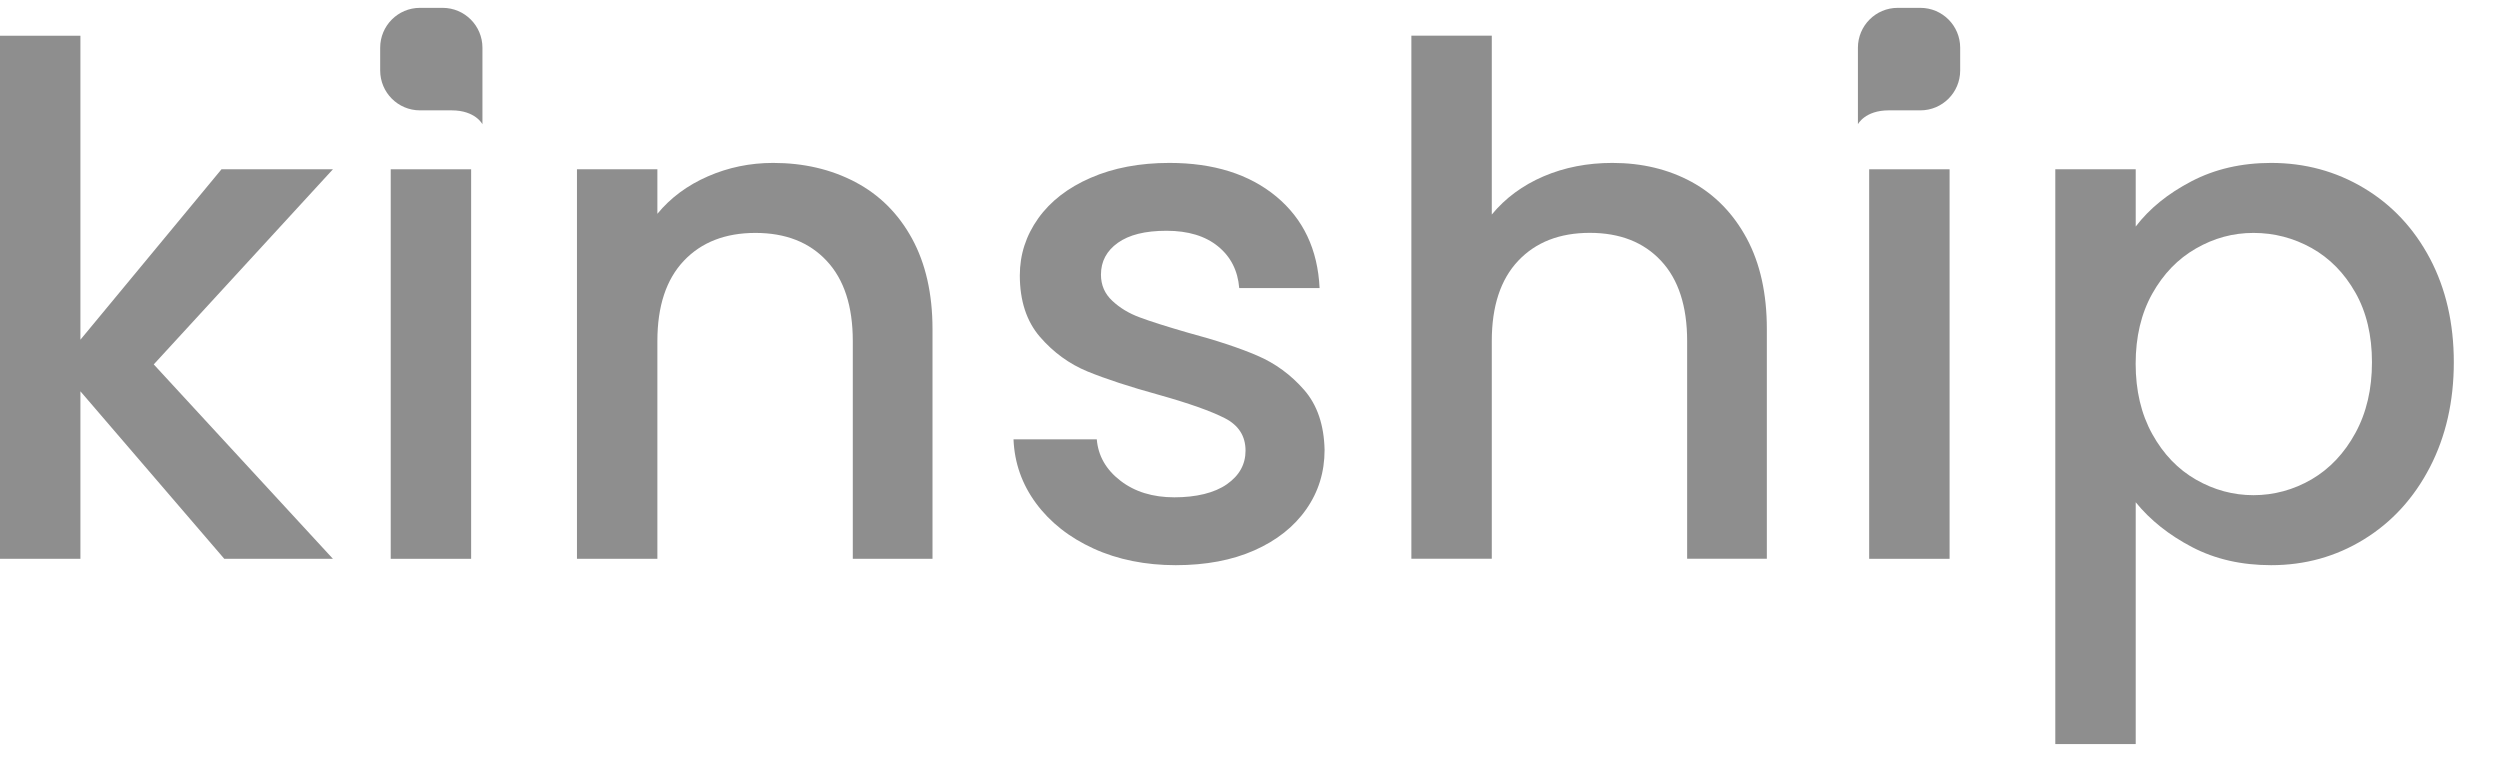 <svg width="42" height="13" viewBox="0 0 42 13" fill="none" xmlns="http://www.w3.org/2000/svg">
<path d="M2.583 6.122L5.593 9.388H3.768L1.351 6.574V9.388H0V0.6H1.351V5.707L3.721 2.844H5.593L2.583 6.122Z" fill="#8E8E8E"/>
<path d="M7.915 2.844V9.388H6.564V2.844H7.915Z" fill="#8E8E8E"/>
<path d="M14.368 3.058C14.775 3.272 15.093 3.589 15.322 4.008C15.551 4.428 15.666 4.935 15.666 5.528V9.388H14.327V5.73C14.327 5.144 14.181 4.695 13.888 4.382C13.596 4.069 13.197 3.913 12.691 3.913C12.186 3.913 11.784 4.069 11.488 4.382C11.192 4.695 11.044 5.144 11.044 5.73V9.388H9.693V2.844H11.044V3.592C11.265 3.323 11.548 3.113 11.892 2.963C12.235 2.813 12.6 2.737 12.988 2.737C13.501 2.737 13.961 2.844 14.368 3.058Z" fill="#8E8E8E"/>
<path d="M18.372 9.216C17.965 9.03 17.643 8.776 17.406 8.456C17.169 8.135 17.043 7.777 17.027 7.381H18.426C18.449 7.658 18.582 7.89 18.822 8.075C19.063 8.262 19.366 8.355 19.729 8.355C20.093 8.355 20.403 8.282 20.612 8.135C20.821 7.989 20.925 7.801 20.925 7.571C20.925 7.326 20.809 7.144 20.576 7.025C20.343 6.906 19.974 6.775 19.468 6.633C18.978 6.498 18.58 6.367 18.271 6.241C17.963 6.114 17.697 5.92 17.471 5.659C17.246 5.398 17.133 5.053 17.133 4.626C17.133 4.277 17.236 3.959 17.442 3.669C17.647 3.381 17.941 3.153 18.324 2.987C18.707 2.82 19.148 2.737 19.646 2.737C20.388 2.737 20.986 2.925 21.441 3.301C21.895 3.678 22.138 4.19 22.169 4.839H20.819C20.795 4.547 20.677 4.313 20.463 4.139C20.25 3.965 19.961 3.877 19.598 3.877C19.234 3.877 18.97 3.945 18.78 4.079C18.591 4.214 18.496 4.392 18.496 4.614C18.496 4.788 18.559 4.935 18.686 5.053C18.812 5.172 18.966 5.265 19.148 5.332C19.329 5.4 19.598 5.485 19.953 5.588C20.427 5.715 20.817 5.843 21.121 5.974C21.425 6.104 21.688 6.297 21.909 6.55C22.13 6.803 22.244 7.14 22.253 7.559C22.253 7.931 22.15 8.264 21.944 8.557C21.739 8.85 21.448 9.08 21.073 9.246C20.698 9.412 20.258 9.495 19.752 9.495C19.247 9.495 18.778 9.402 18.372 9.216L18.372 9.216Z" fill="#8E8E8E"/>
<path d="M28.421 3.057C28.812 3.271 29.12 3.588 29.346 4.007C29.571 4.427 29.683 4.934 29.683 5.528V9.387H28.344V5.729C28.344 5.144 28.198 4.694 27.905 4.381C27.613 4.068 27.214 3.912 26.709 3.912C26.203 3.912 25.802 4.068 25.506 4.381C25.21 4.694 25.062 5.144 25.062 5.729V9.387H23.711V0.599H25.062V3.604C25.291 3.327 25.581 3.113 25.933 2.962C26.284 2.812 26.669 2.737 27.088 2.737C27.585 2.737 28.03 2.844 28.421 3.057H28.421Z" fill="#8E8E8E"/>
<path d="M32.753 2.844V9.388H31.402V2.844H32.753Z" fill="#8E8E8E"/>
<path d="M36.816 3.046C37.211 2.84 37.657 2.737 38.155 2.737C38.724 2.737 39.243 2.878 39.713 3.159C40.183 3.44 40.553 3.834 40.822 4.341C41.09 4.848 41.224 5.43 41.224 6.086C41.224 6.743 41.09 7.332 40.822 7.85C40.553 8.369 40.183 8.773 39.713 9.062C39.243 9.351 38.724 9.495 38.155 9.495C37.657 9.495 37.215 9.394 36.828 9.192C36.441 8.99 36.125 8.739 35.88 8.438V12.5H34.529V2.844H35.88V3.806C36.109 3.505 36.421 3.252 36.816 3.046ZM39.571 4.917C39.386 4.588 39.14 4.339 38.837 4.168C38.532 3.998 38.206 3.913 37.859 3.913C37.512 3.913 37.197 4 36.893 4.174C36.589 4.348 36.344 4.602 36.158 4.934C35.972 5.267 35.879 5.659 35.879 6.11C35.879 6.562 35.972 6.956 36.158 7.292C36.344 7.628 36.589 7.884 36.893 8.058C37.197 8.232 37.519 8.319 37.859 8.319C38.199 8.319 38.532 8.23 38.837 8.052C39.14 7.874 39.386 7.614 39.571 7.274C39.757 6.933 39.849 6.538 39.849 6.086C39.849 5.635 39.757 5.245 39.571 4.916V4.917Z" fill="#8E8E8E"/>
<path d="M7.055 0.132H7.436C7.806 0.132 8.105 0.432 8.105 0.802V1.666V1.854V2.087C8.105 2.087 7.987 1.854 7.588 1.854H7.055C6.686 1.854 6.387 1.554 6.387 1.184V0.802C6.387 0.432 6.686 0.132 7.055 0.132Z" fill="#8E8E8E"/>
<path d="M32.262 0.132H31.881C31.512 0.132 31.213 0.432 31.213 0.802V1.666V1.854V2.087C31.213 2.087 31.331 1.854 31.73 1.854H32.262C32.632 1.854 32.931 1.554 32.931 1.184V0.802C32.931 0.432 32.632 0.132 32.262 0.132Z" fill="#8E8E8E"/>
</svg>
